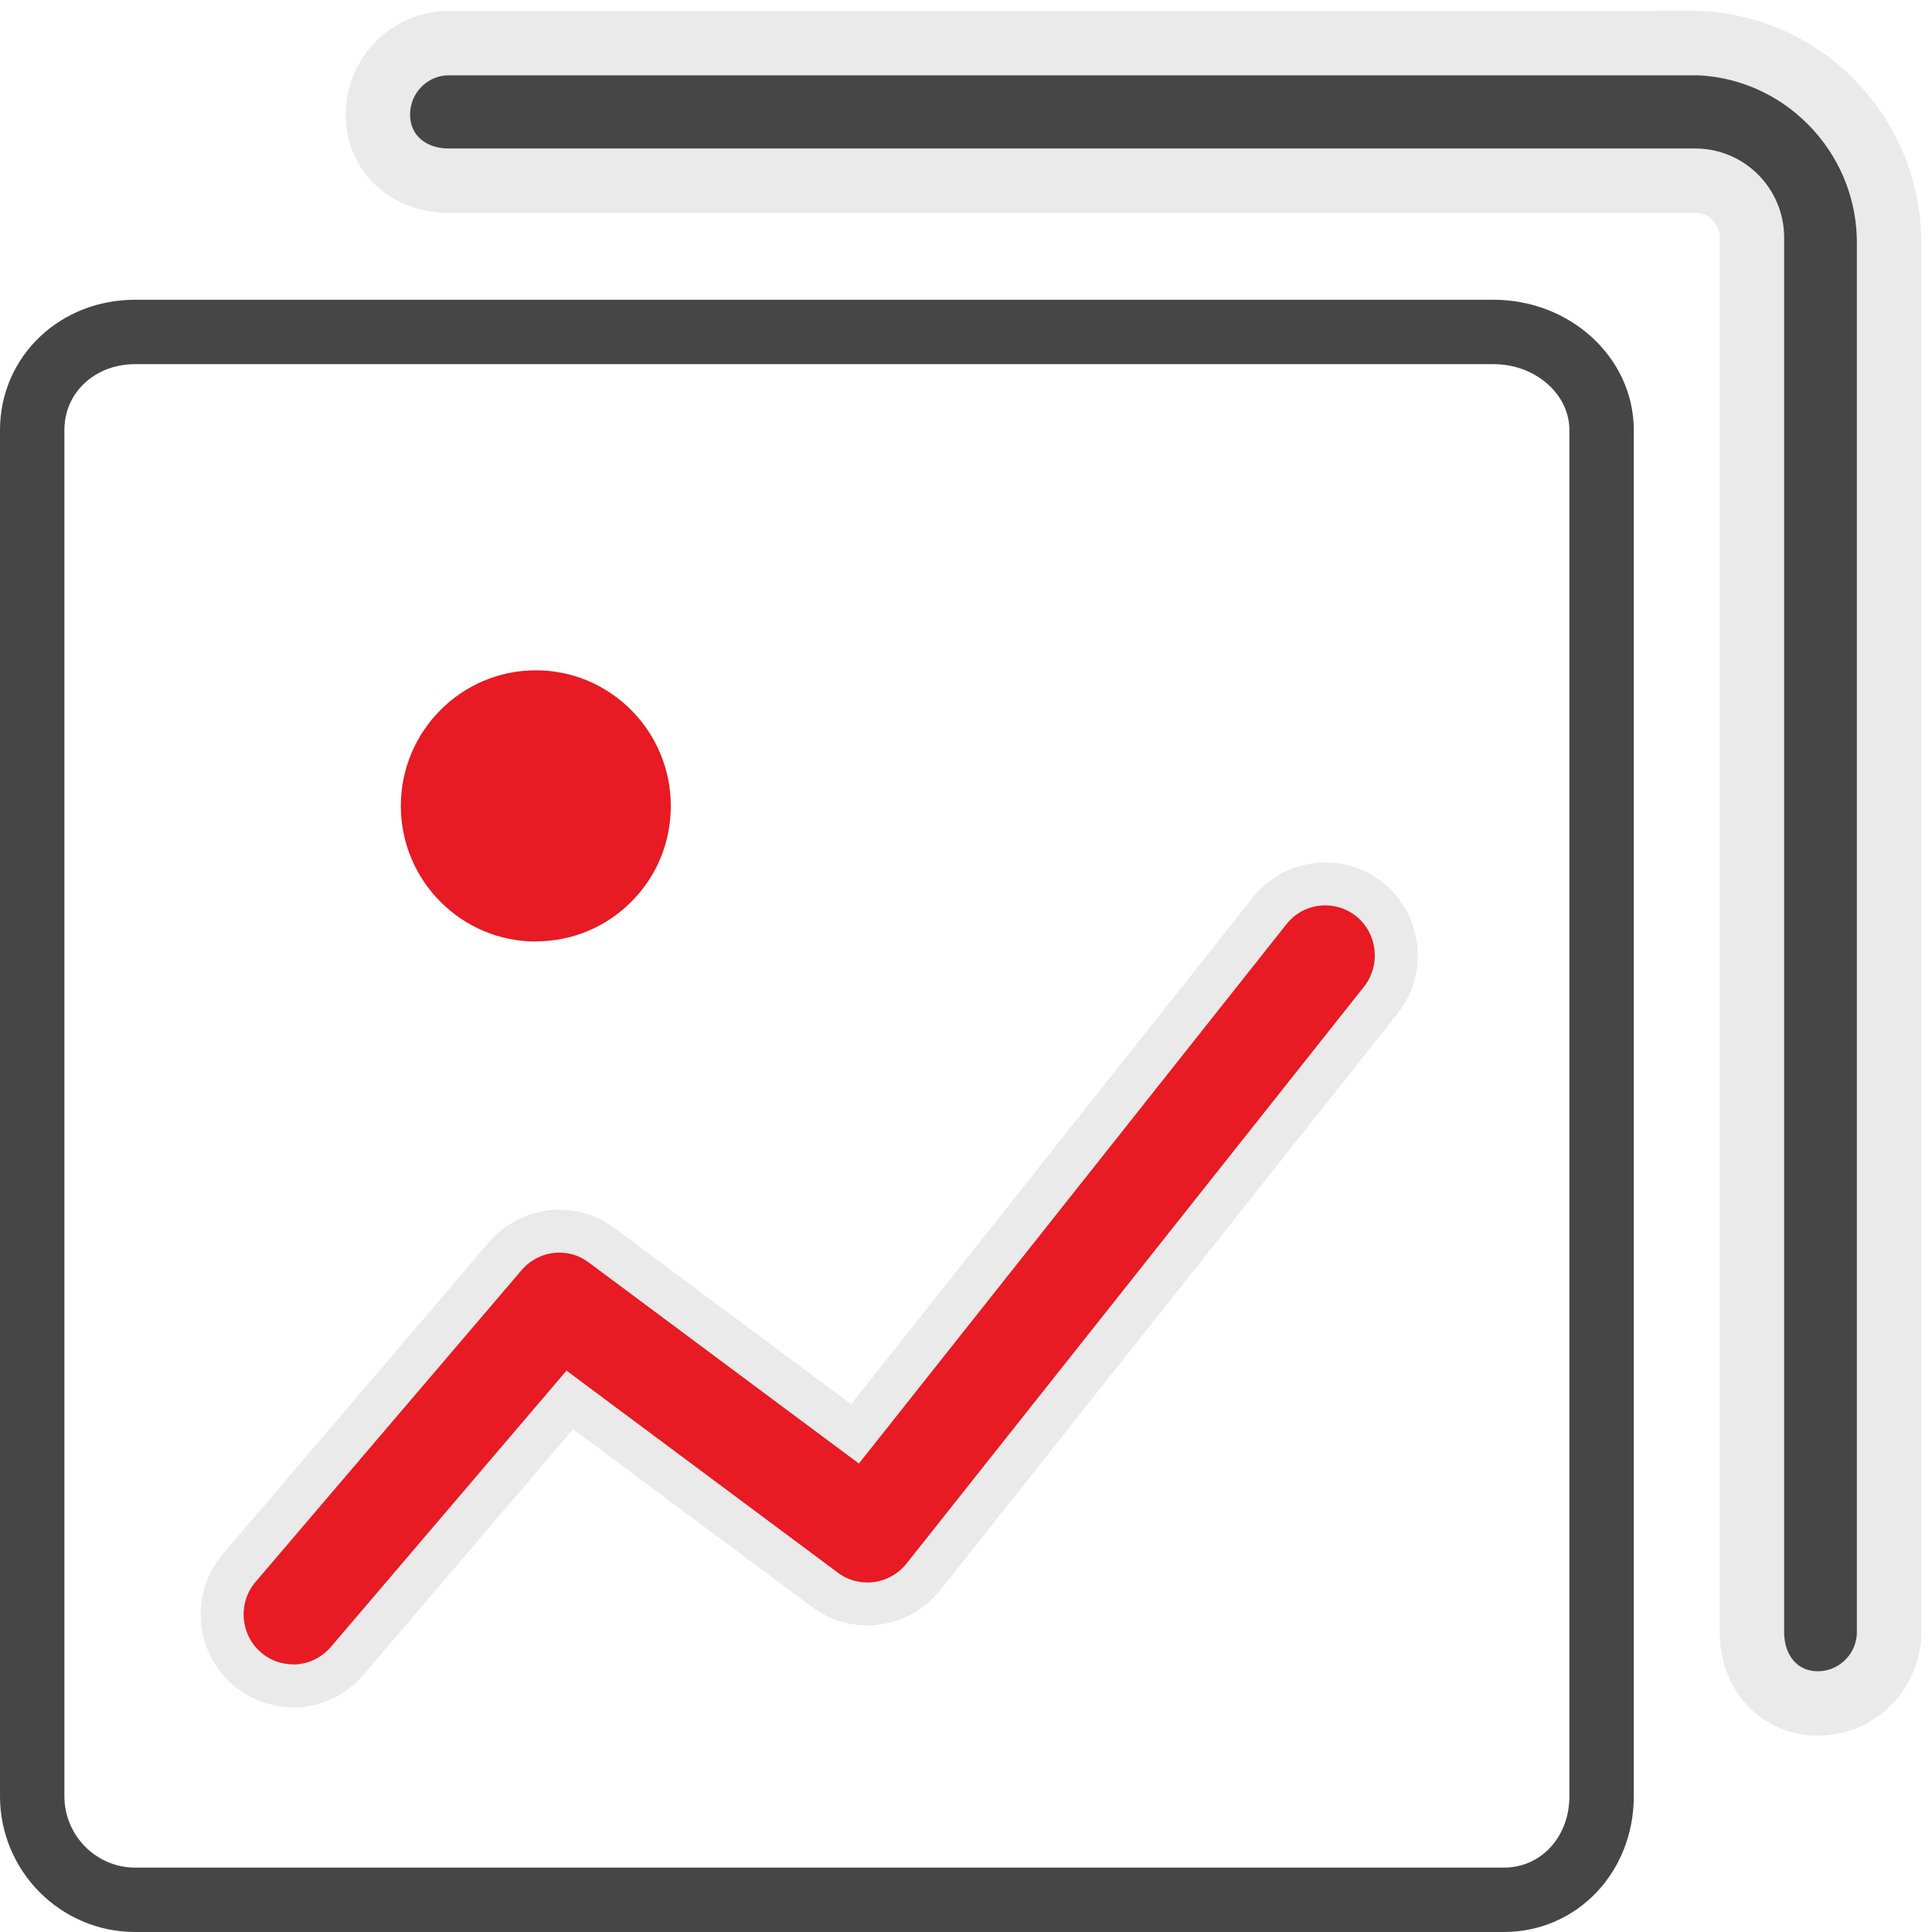 <?xml version="1.0" encoding="UTF-8" standalone="no"?>
<svg width="45px" height="45px" viewBox="0 0 45 45" version="1.1" xmlns="http://www.w3.org/2000/svg" xmlns:xlink="http://www.w3.org/1999/xlink">
    <!-- Generator: Sketch 50.2 (55047) - http://www.bohemiancoding.com/sketch -->
    <title>Group 2</title>
    <desc>Created with Sketch.</desc>
    <defs></defs>
    <g id="解决方案" stroke="none" stroke-width="1" fill="none" fill-rule="evenodd">
        <g id="直播" transform="translate(-159, -436)">
            <g id="Group-2" transform="translate(159, 437)">
                <path d="M39.37,0.004 L10.457,0.004 C9.544,0.004 8.802,0.75 8.802,1.668 C8.802,2.561 9.499,3.209 10.457,3.209 L39.49,3.209 C40.214,3.209 40.806,3.802 40.806,4.533 L40.806,37.011 C40.806,37.975 41.451,38.676 42.341,38.676 C43.255,38.676 44,37.929 44,37.011 L44,4.657 C44,2.09 41.922,0 39.369,0 L39.37,0.004 Z" id="Shape" stroke="#EAEAEA" stroke-width="1.5" fill="#464646" fill-rule="nonzero"></path>
                <path d="M12.48,20.926 C13.326,20.926 14.114,20.597 14.707,20.001 C15.301,19.405 15.625,18.613 15.624,17.772 C15.624,16.03 14.215,14.613 12.48,14.613 C10.747,14.613 9.336,16.03 9.336,17.772 C9.336,19.513 10.748,20.93 12.48,20.93 L12.48,20.926 Z" id="Path" fill="#E81A23"></path>
                <path d="M6.824,38.269 C7.308,38.269 7.765,38.058 8.084,37.688 L13.272,31.605 L19.217,36.032 C19.505,36.248 19.845,36.359 20.203,36.359 C20.71,36.359 21.184,36.13 21.505,35.731 L32.164,22.29 C32.73,21.571 32.611,20.521 31.899,19.949 C31.608,19.716 31.241,19.588 30.868,19.588 C30.359,19.588 29.887,19.818 29.573,20.215 L19.915,32.398 L14.014,28.006 C13.727,27.79 13.386,27.676 13.028,27.676 C12.544,27.676 12.085,27.891 11.768,28.26 L5.573,35.52 C4.978,36.217 5.059,37.269 5.751,37.865 C6.049,38.126 6.434,38.266 6.833,38.266 L6.824,38.269 Z" id="Path" stroke="#EAEAEA" fill="#E81A23"></path>
                <path d="M34.784,6.732 L3.145,6.732 C1.791,6.732 0.75,7.736 0.75,9.015 L0.75,40.839 C0.75,42.167 1.827,43.25 3.145,43.25 L35.031,43.25 C36.305,43.25 37.304,42.204 37.304,40.839 L37.304,9.015 C37.304,7.769 36.186,6.732 34.784,6.732 Z" id="Path" stroke="#464646" stroke-width="1.5"></path>
            </g>
        </g>
    </g>
</svg>